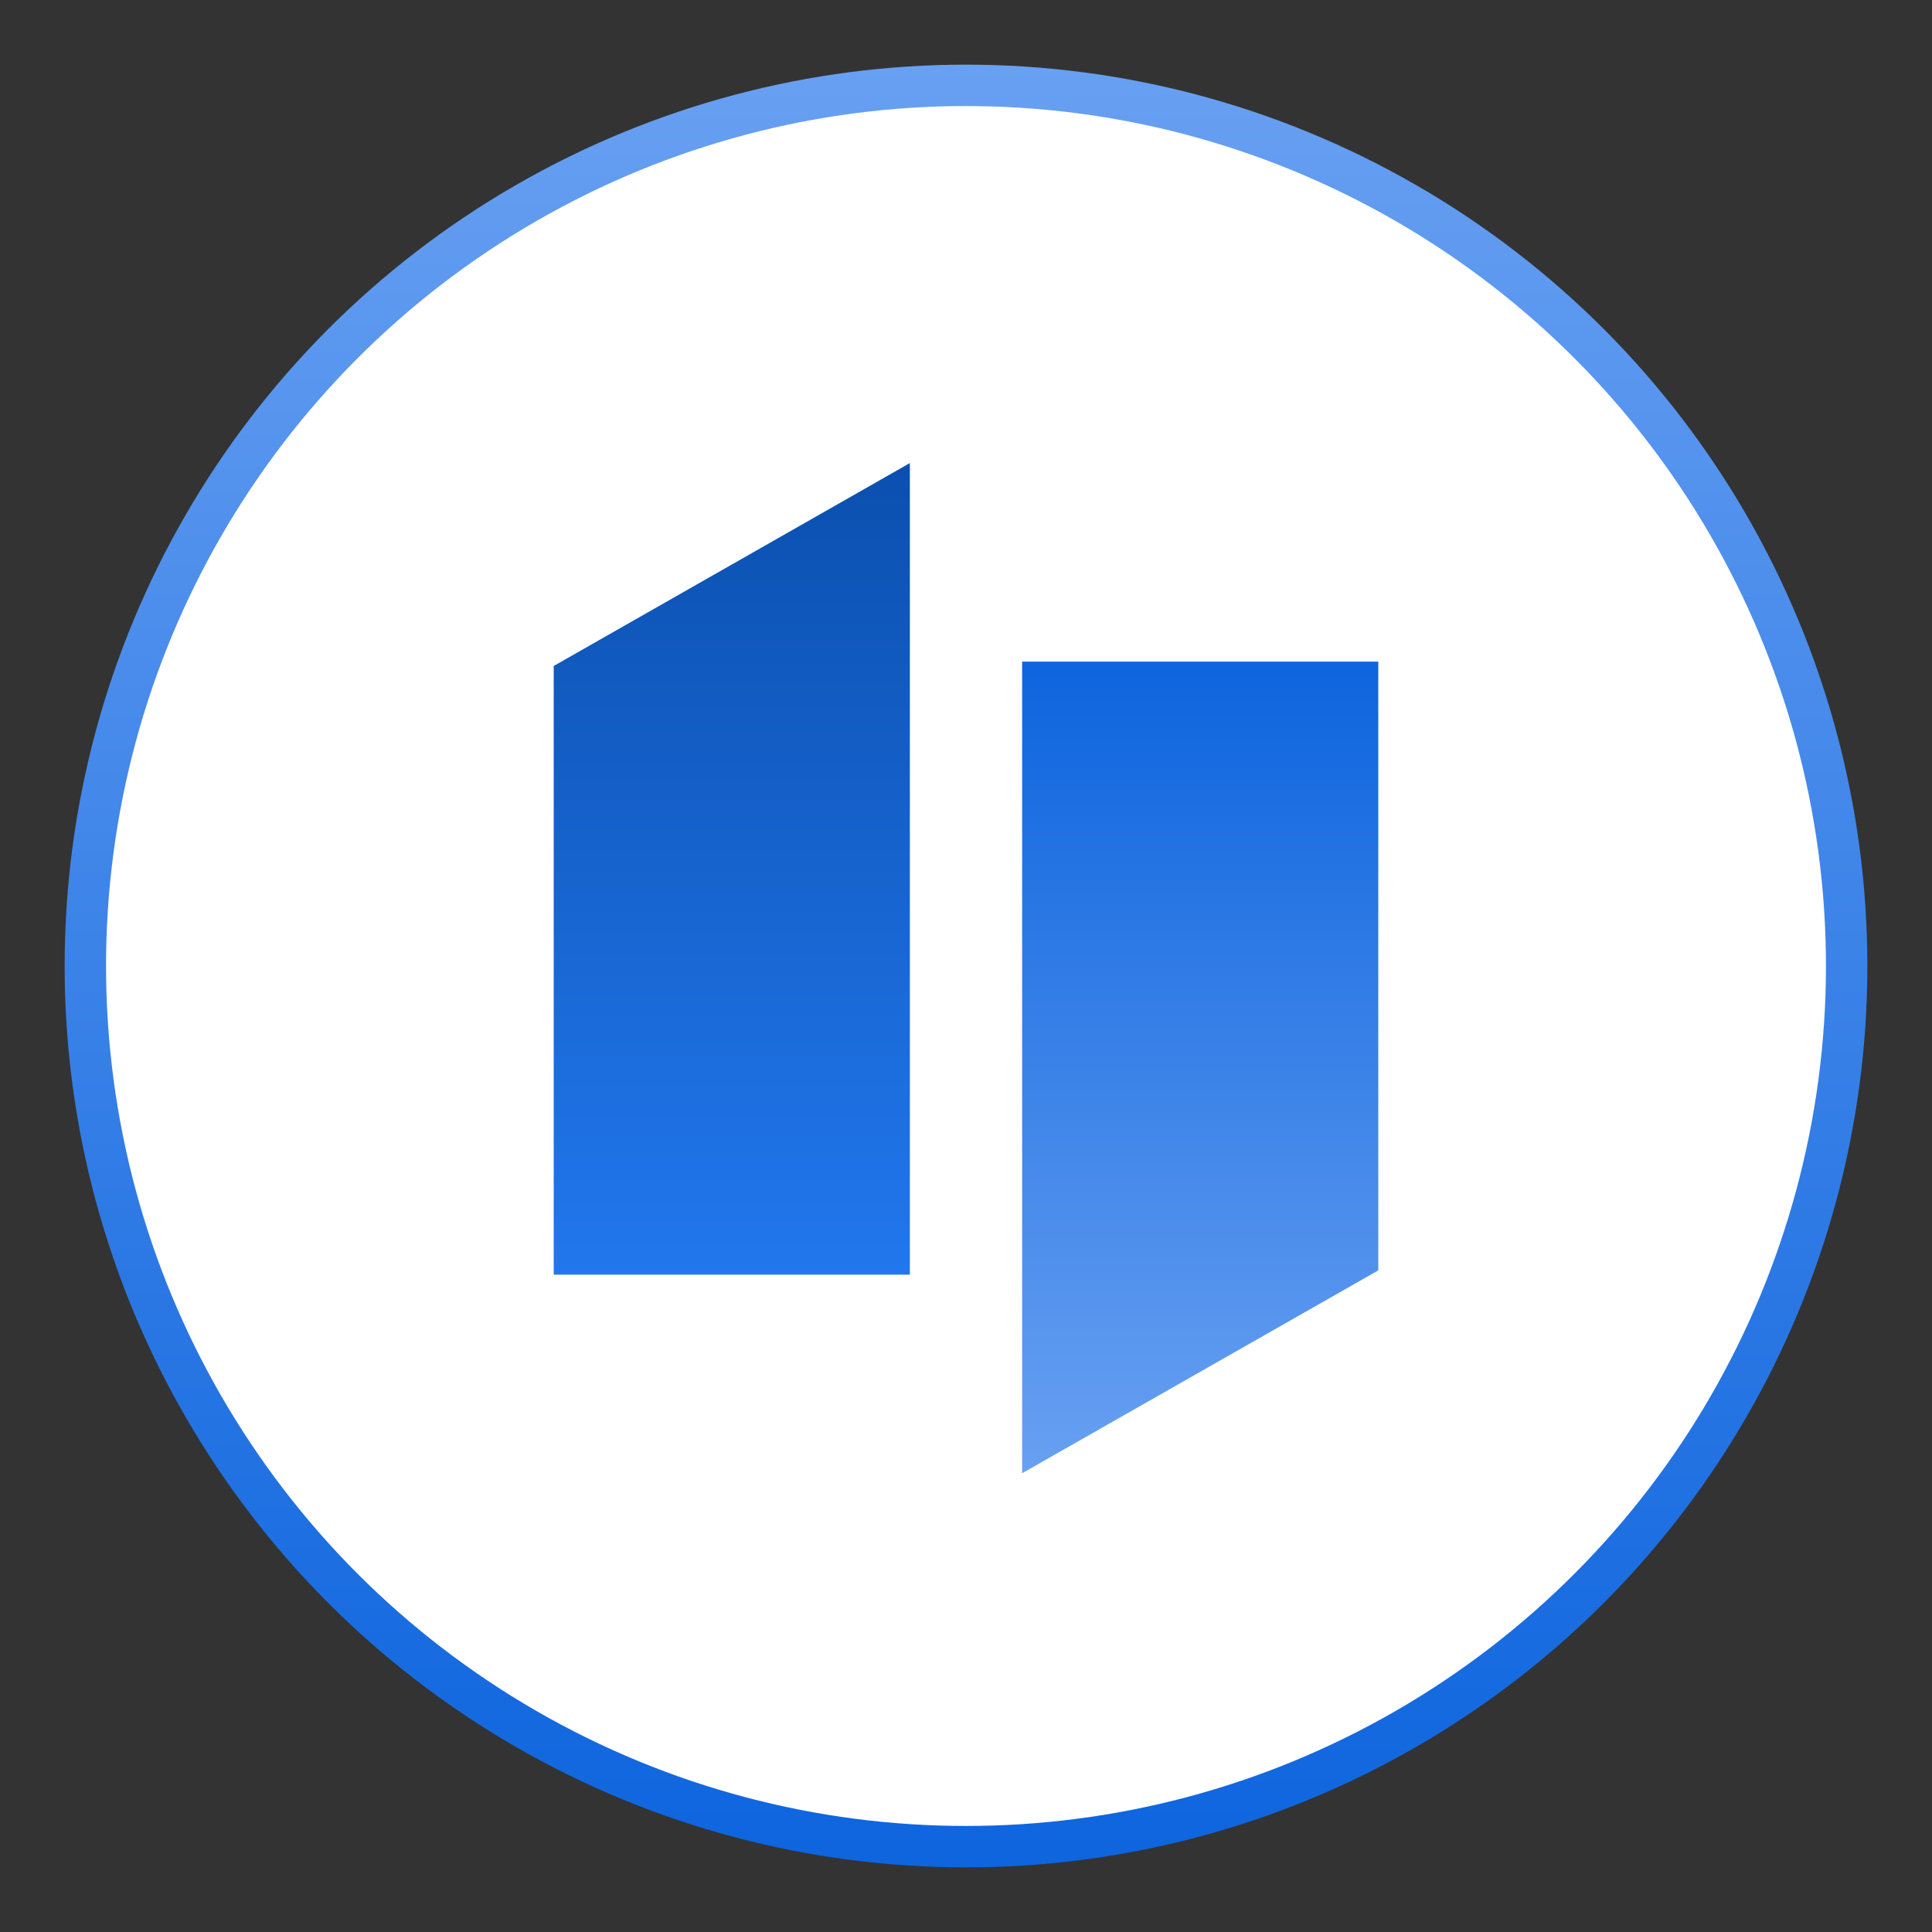 <?xml version="1.0" encoding="utf-8"?>
<!-- Generator: Adobe Illustrator 26.0.1, SVG Export Plug-In . SVG Version: 6.00 Build 0)  -->
<svg version="1.1" id="IDLE" xmlns="http://www.w3.org/2000/svg" xmlns:xlink="http://www.w3.org/1999/xlink" x="0px" y="0px"
	 viewBox="0 0 35 35" style="enable-background:new 0 0 35 35;" xml:space="preserve">
<rect x="0" y="0" width="35" height="35" fill="#333333" stroke="none"/>
<style type="text/css">

		.st0{fill:#FFFFFF;stroke:url(#Field_00000064352402941036803470000016268735474786688934_);stroke-width:0.75;stroke-miterlimit:10;}
	.st1{fill:url(#Up_00000011002933390770337620000011081378424189097127_);}
	.st2{fill:url(#Down_00000103983969183067528200000018245054976651081397_);}
</style>
<g id="Ide_Logo_Grouped">

		<linearGradient id="Field_00000149342739846661514710000010754164177638472083_" gradientUnits="userSpaceOnUse" x1="17.5" y1="33.829" x2="17.5" y2="1.171">
		<stop  offset="0.006" style="stop-color:#0E65DE"/>
		<stop  offset="1" style="stop-color:#68A0F2"/>
	</linearGradient>

		<circle id="Field" style="fill:#FFFFFF;stroke:url(#Field_00000149342739846661514710000010754164177638472083_);stroke-width:0.75;stroke-miterlimit:10;" cx="17.5" cy="17.5" r="15.954"/>

		<linearGradient id="Up_00000086675304700562604140000014723556949485900164_" gradientUnits="userSpaceOnUse" x1="13.257" y1="8.389" x2="13.257" y2="23.092">
		<stop  offset="0.006" style="stop-color:#0B50B0"/>
		<stop  offset="1" style="stop-color:#2277ED"/>
	</linearGradient>
	<polygon id="Up" style="fill:url(#Up_00000086675304700562604140000014723556949485900164_);" points="10.031,12.065
		10.031,23.092 16.483,23.092 16.483,8.389 	"/>

		<linearGradient id="Down_00000073716103574220800160000005082205734754748801_" gradientUnits="userSpaceOnUse" x1="21.743" y1="11.986" x2="21.743" y2="26.689">
		<stop  offset="0.006" style="stop-color:#0E65DE"/>
		<stop  offset="1" style="stop-color:#68A0F2"/>
	</linearGradient>
	<polygon id="Down" style="fill:url(#Down_00000073716103574220800160000005082205734754748801_);" points="24.969,23.014
		24.969,11.986 18.517,11.986 18.517,26.689 	"/>
</g>
</svg>
